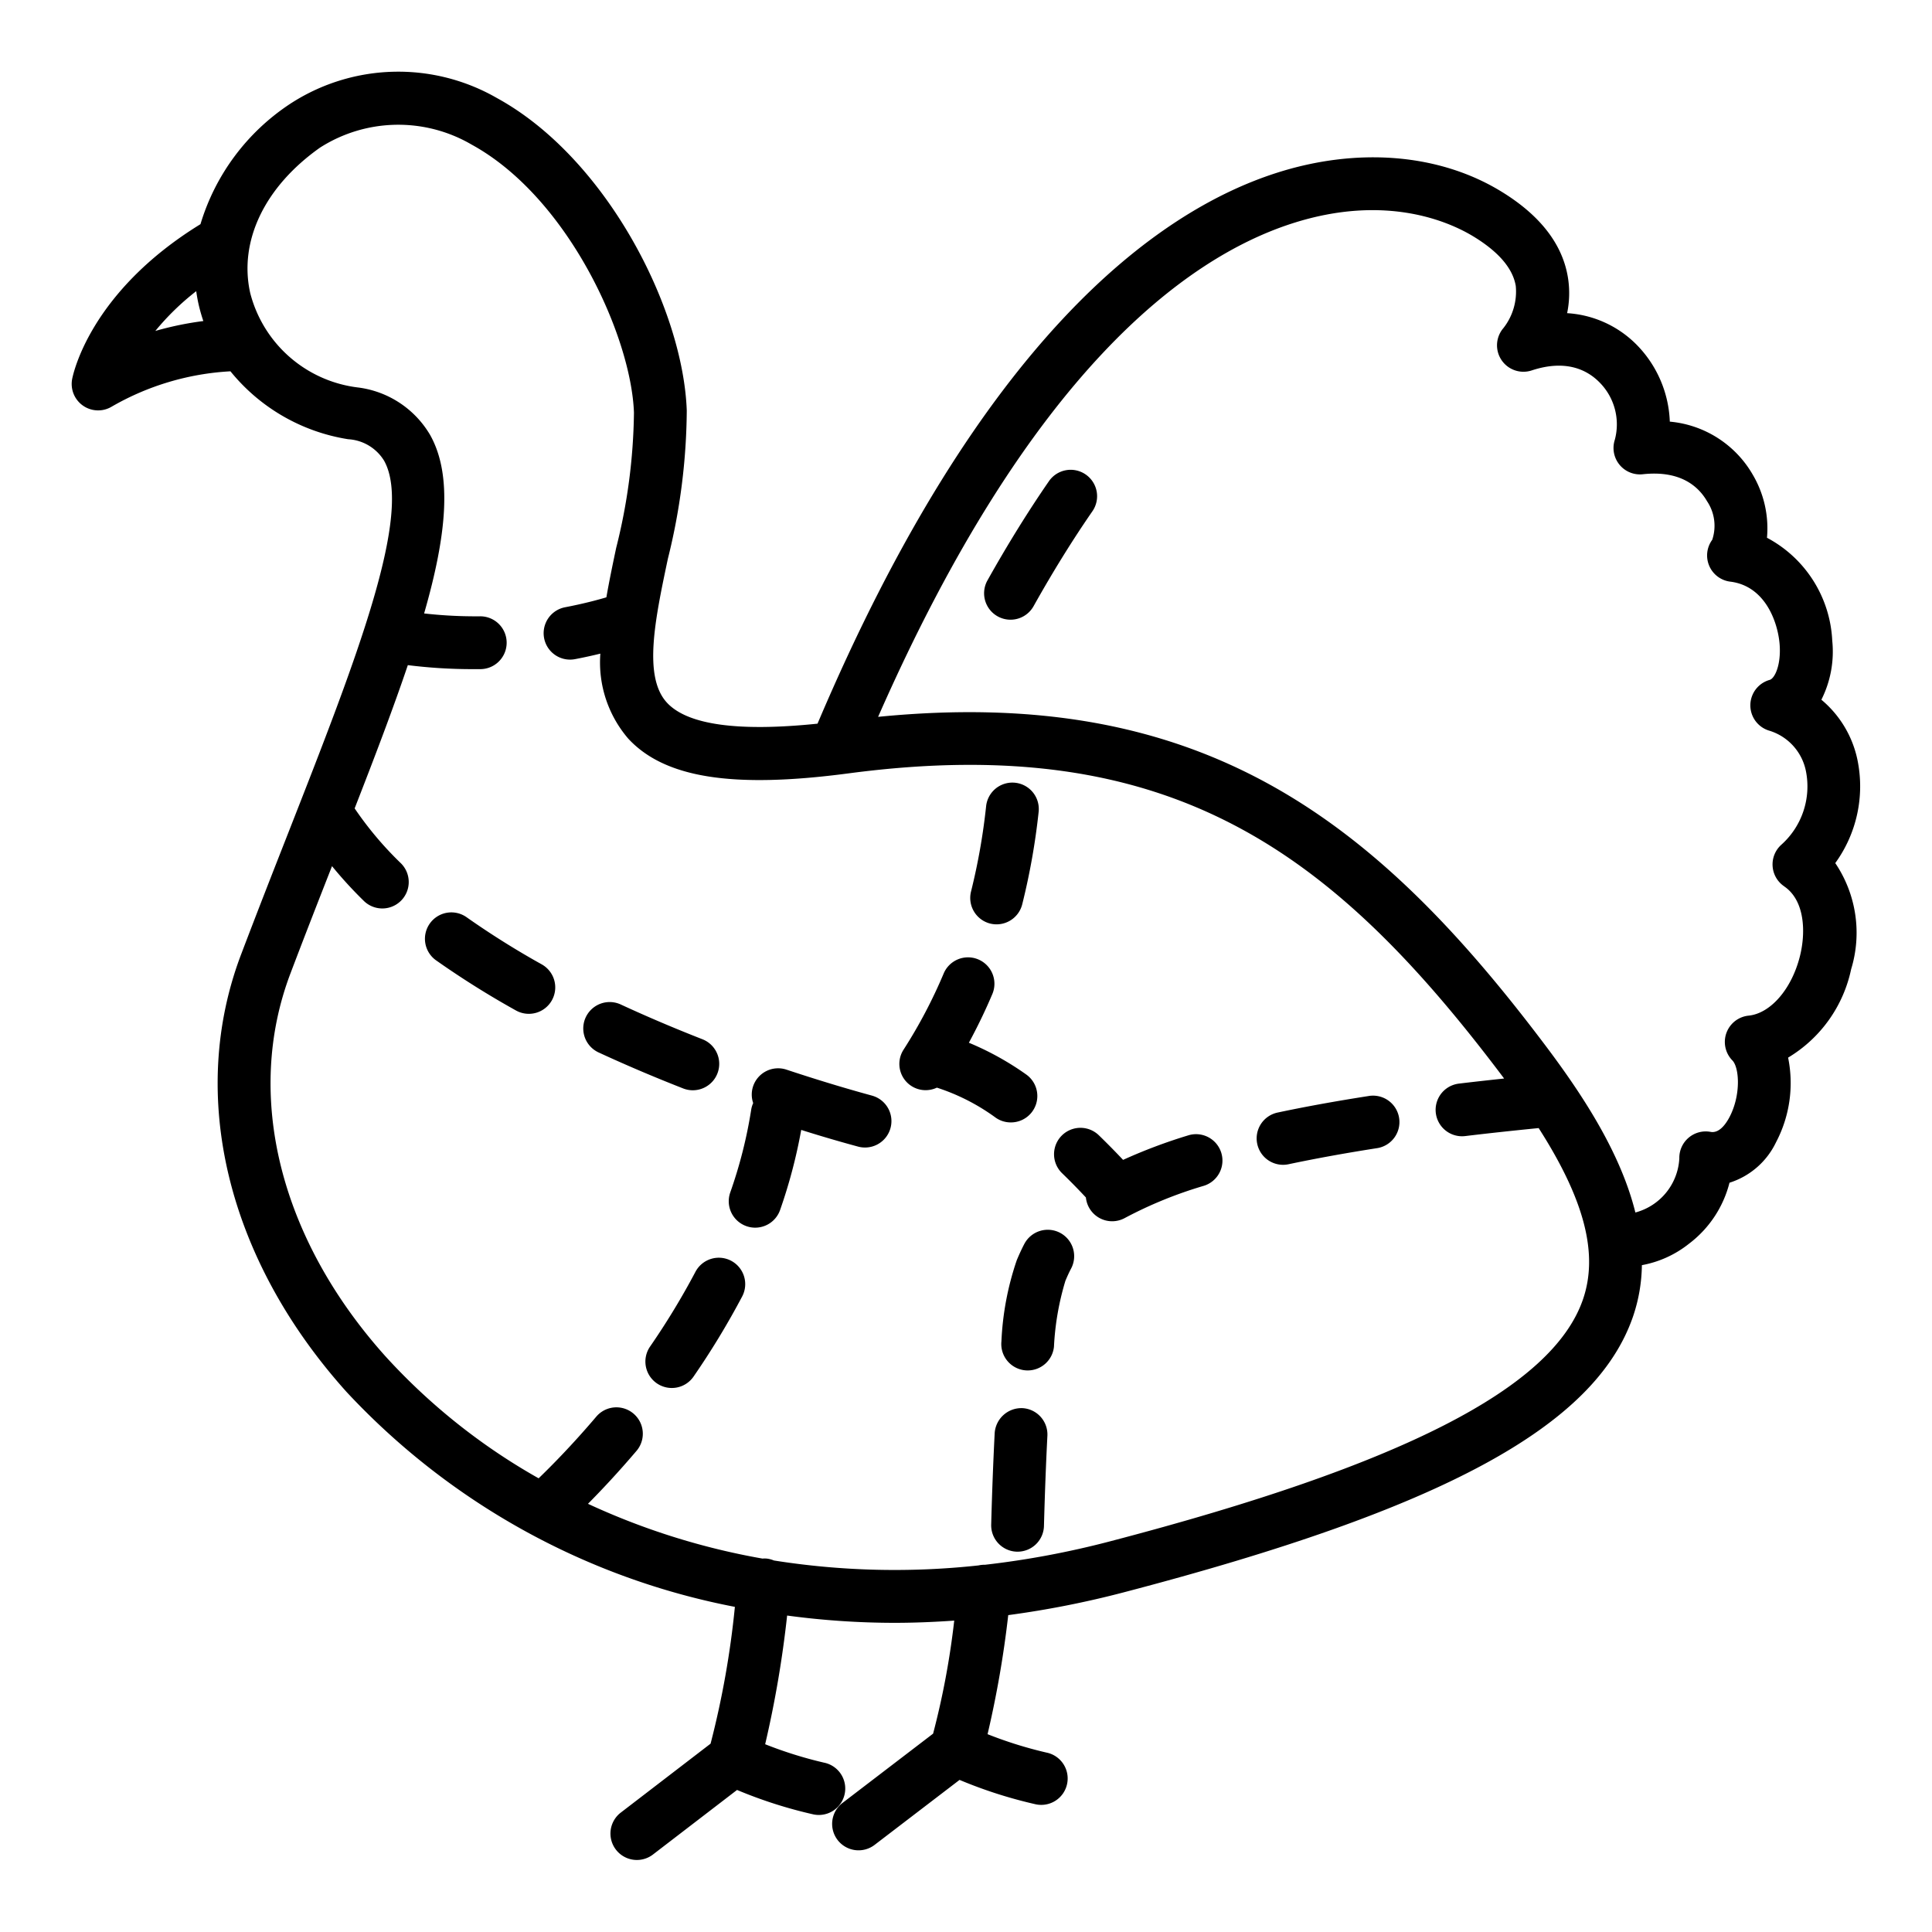<?xml version="1.0"?>
<svg xmlns="http://www.w3.org/2000/svg" width="512" height="512" viewBox="0 0 128 128"><g><path d="M123.064,50.358a7.061,7.061,0,0,0-2.393-4,7.089,7.089,0,0,0,.72-3.914,8.151,8.151,0,0,0-4.324-6.816,7,7,0,0,0-.938-4.171,7.071,7.071,0,0,0-5.5-3.523,7.657,7.657,0,0,0-2.221-5.118,7.08,7.08,0,0,0-4.582-2.068,6.519,6.519,0,0,0,.061-2.314c-.345-2.228-1.83-4.159-4.412-5.739-4.113-2.524-9.567-2.967-14.966-1.219-7.9,2.557-19.536,10.985-30.346,36.469-5.243.543-8.608.084-9.973-1.388-1.591-1.718-.791-5.516.058-9.537A41.49,41.49,0,0,0,45.5,27.2c-.245-6.8-5.353-16.747-12.569-20.7a13.109,13.109,0,0,0-13.566.288c-.039.024-.078.048-.115.074a14.559,14.559,0,0,0-5.968,7.99C5.885,19.4,4.819,24.9,4.776,25.137a1.751,1.751,0,0,0,2.611,1.812A17.635,17.635,0,0,1,15.268,24.6a12.559,12.559,0,0,0,7.8,4.5,2.991,2.991,0,0,1,2.377,1.419c1.958,3.49-1.876,13.262-6.315,24.579-1.016,2.588-2.083,5.309-3.159,8.142-3.542,9.33-.934,20.158,6.977,28.966a47.4,47.4,0,0,0,25.74,14.253,59.463,59.463,0,0,1-1.61,9.063L41.1,120.111a1.751,1.751,0,0,0,2.131,2.778l5.6-4.3a30.487,30.487,0,0,0,5.074,1.623,1.75,1.75,0,0,0,.689-3.432,27.328,27.328,0,0,1-3.9-1.22,71.369,71.369,0,0,0,1.455-8.526,53.415,53.415,0,0,0,7.071.483c1.308,0,2.643-.052,4-.148a52.929,52.929,0,0,1-1.4,7.49l-5.985,4.577a1.75,1.75,0,1,0,2.126,2.78l5.612-4.293a30.338,30.338,0,0,0,5.067,1.621,1.779,1.779,0,0,0,.346.034,1.75,1.75,0,0,0,.343-3.466,27.314,27.314,0,0,1-3.9-1.218,68.179,68.179,0,0,0,1.369-7.888,63.193,63.193,0,0,0,7.651-1.509c21.116-5.522,31.2-10.976,33.73-18.236a10.944,10.944,0,0,0,.6-3.441A7.032,7.032,0,0,0,111.9,82.4a7.313,7.313,0,0,0,2.683-4.041,5.131,5.131,0,0,0,3.084-2.682,8.425,8.425,0,0,0,.8-5.607,8.989,8.989,0,0,0,4.176-5.858,8.252,8.252,0,0,0-1.052-7.03A8.666,8.666,0,0,0,123.064,50.358ZM10.291,21.926A16.951,16.951,0,0,1,13,19.291c.041.288.091.576.155.863a11.082,11.082,0,0,0,.317,1.116A21.334,21.334,0,0,0,10.291,21.926Zm94.576,64.188c-2.04,5.865-11.989,10.949-31.31,16a58.846,58.846,0,0,1-8.3,1.556,1.821,1.821,0,0,0-.427.043,51.249,51.249,0,0,1-13.556-.327,1.758,1.758,0,0,0-.472-.126,1.711,1.711,0,0,0-.286,0,46.678,46.678,0,0,1-11.561-3.629c.892-.9,2-2.077,3.23-3.524a1.75,1.75,0,0,0-2.668-2.265c-1.63,1.921-3.048,3.344-3.831,4.1a40.812,40.812,0,0,1-10.134-8.067c-7.019-7.813-9.377-17.3-6.308-25.385.935-2.465,1.858-4.825,2.753-7.106a27.849,27.849,0,0,0,2.078,2.274,1.75,1.75,0,1,0,2.448-2.5,22.941,22.941,0,0,1-3.027-3.6c1.347-3.45,2.552-6.616,3.524-9.491a34.353,34.353,0,0,0,4.261.265l.551,0a1.75,1.75,0,0,0-.029-3.5h-.031l-.491,0a29.918,29.918,0,0,1-3.182-.19c1.487-5.166,1.891-9.161.4-11.821a6.477,6.477,0,0,0-4.823-3.155,8.415,8.415,0,0,1-7.1-6.258c-.765-3.443.963-7.038,4.625-9.627a9.631,9.631,0,0,1,10.047-.2c6.393,3.5,10.571,12.7,10.753,17.756A38.215,38.215,0,0,1,40.823,36.3c-.235,1.111-.463,2.207-.649,3.275-.633.187-1.56.432-2.734.657a1.75,1.75,0,0,0,.327,3.469,1.782,1.782,0,0,0,.331-.031c.618-.118,1.179-.243,1.677-.365a7.743,7.743,0,0,0,1.849,5.632c2.415,2.607,6.918,3.316,14.6,2.3C77.679,48.4,88.375,56.476,99.6,71.386c.018.023.034.046.051.069-1.028.11-2.036.221-3,.338a1.75,1.75,0,0,0,.208,3.487,1.928,1.928,0,0,0,.213-.012c1.535-.186,3.179-.362,4.868-.53C105.006,79.526,105.91,83.117,104.867,86.114ZM118.2,58.72c1.4.944,1.438,3.089,1.048,4.637-.545,2.167-1.941,3.785-3.4,3.932a1.751,1.751,0,0,0-1.073,2.967c.461.47.581,2.3-.2,3.771-.265.5-.7,1.063-1.242.963a1.75,1.75,0,0,0-2.073,1.76,3.926,3.926,0,0,1-2.912,3.581c-.985-3.978-3.522-7.826-5.95-11.051C91.11,54.29,79.65,45.373,58.177,47.493c10.046-22.836,20.387-30.41,27.41-32.683,6.286-2.032,10.526-.067,12.059.873,1.653,1.011,2.587,2.11,2.778,3.265a3.917,3.917,0,0,1-.816,2.785,1.751,1.751,0,0,0,1.871,2.809c2.3-.758,3.691-.006,4.458.757a3.943,3.943,0,0,1,1.049,3.837,1.751,1.751,0,0,0,1.852,2.284c2.514-.274,3.7.823,4.259,1.789a2.917,2.917,0,0,1,.342,2.556,1.749,1.749,0,0,0,1.2,2.771c2.357.294,3.162,2.76,3.267,4.17.1,1.359-.327,2.246-.66,2.339a1.75,1.75,0,0,0-.05,3.357,3.521,3.521,0,0,1,2.455,2.707,5.181,5.181,0,0,1-1.637,4.86,1.752,1.752,0,0,0,.191,2.751Z"/><path d="M71.928,31.435a1.75,1.75,0,0,0-2.434.446c-1.381,2-2.75,4.21-4.072,6.571a1.75,1.75,0,1,0,3.055,1.709c1.268-2.266,2.579-4.383,3.9-6.292A1.75,1.75,0,0,0,71.928,31.435Z"/><path d="M45.9,72.233a1.75,1.75,0,0,0,.64-3.379c-1.884-.738-3.711-1.516-5.433-2.313a1.75,1.75,0,0,0-1.47,3.176c1.785.826,3.677,1.633,5.625,2.395A1.731,1.731,0,0,0,45.9,72.233Z"/><path d="M35.874,63.882a55.894,55.894,0,0,1-4.931-3.092,1.75,1.75,0,1,0-2.022,2.856,58.739,58.739,0,0,0,5.242,3.289,1.75,1.75,0,1,0,1.711-3.053Z"/><path d="M57.769,72.586c-1.221-.331-3.195-.9-5.663-1.719a1.749,1.749,0,0,0-2.213,1.108,1.728,1.728,0,0,0,.008,1.108,1.7,1.7,0,0,0-.131.43,30.69,30.69,0,0,1-1.39,5.493,1.75,1.75,0,0,0,1.073,2.23,1.728,1.728,0,0,0,.579.1,1.749,1.749,0,0,0,1.651-1.171,34.515,34.515,0,0,0,1.4-5.305c1.58.5,2.873.863,3.769,1.106a1.776,1.776,0,0,0,.459.06,1.75,1.75,0,0,0,.457-3.439Z"/><path d="M65.6,61.188a1.754,1.754,0,0,0,2.124-1.27,44.937,44.937,0,0,0,1.09-6.143,1.75,1.75,0,0,0-3.48-.373,41.387,41.387,0,0,1-1,5.661A1.751,1.751,0,0,0,65.6,61.188Z"/><path d="M48.437,83.528a1.751,1.751,0,0,0-2.363.735,49.289,49.289,0,0,1-3.006,4.952A1.75,1.75,0,1,0,45.951,91.2a52.728,52.728,0,0,0,3.22-5.307A1.751,1.751,0,0,0,48.437,83.528Z"/><path d="M67.74,93.293A1.775,1.775,0,0,0,65.9,94.951c-.095,1.868-.173,3.9-.231,6.052a1.75,1.75,0,0,0,1.7,1.8h.048a1.749,1.749,0,0,0,1.748-1.7c.057-2.119.133-4.126.227-5.966A1.75,1.75,0,0,0,67.74,93.293Z"/><path d="M70.228,81.675a1.753,1.753,0,0,0-2.363.737c-.193.369-.354.728-.5,1.075a19.2,19.2,0,0,0-1.018,5.38,1.749,1.749,0,0,0,1.562,1.919q.092.009.18.009a1.75,1.75,0,0,0,1.739-1.572,18.02,18.02,0,0,1,.76-4.372c.111-.262.232-.535.379-.814A1.75,1.75,0,0,0,70.228,81.675Z"/><path d="M78.7,75.228a35.145,35.145,0,0,0-4.293,1.617c-.425-.452-.964-1.008-1.615-1.639a1.75,1.75,0,0,0-2.435,2.514c.654.633,1.186,1.187,1.586,1.615a1.749,1.749,0,0,0,2.592,1.355,27.877,27.877,0,0,1,5.2-2.121A1.749,1.749,0,1,0,78.7,75.228Z"/><path d="M90.656,72.617c-2.149.336-4.163.7-5.989,1.088a1.75,1.75,0,1,0,.724,3.424c1.765-.373,3.718-.728,5.806-1.055a1.75,1.75,0,1,0-.541-3.457Z"/><path d="M66.971,74.363a1.749,1.749,0,0,0,1-3.188,19.411,19.411,0,0,0-3.78-2.091c.56-1.037,1.083-2.112,1.554-3.225a1.75,1.75,0,0,0-3.223-1.365,33.086,33.086,0,0,1-2.651,5.037,1.74,1.74,0,0,0,2.2,2.528,13.768,13.768,0,0,1,3.9,1.993A1.732,1.732,0,0,0,66.971,74.363Z"/></g></svg>
